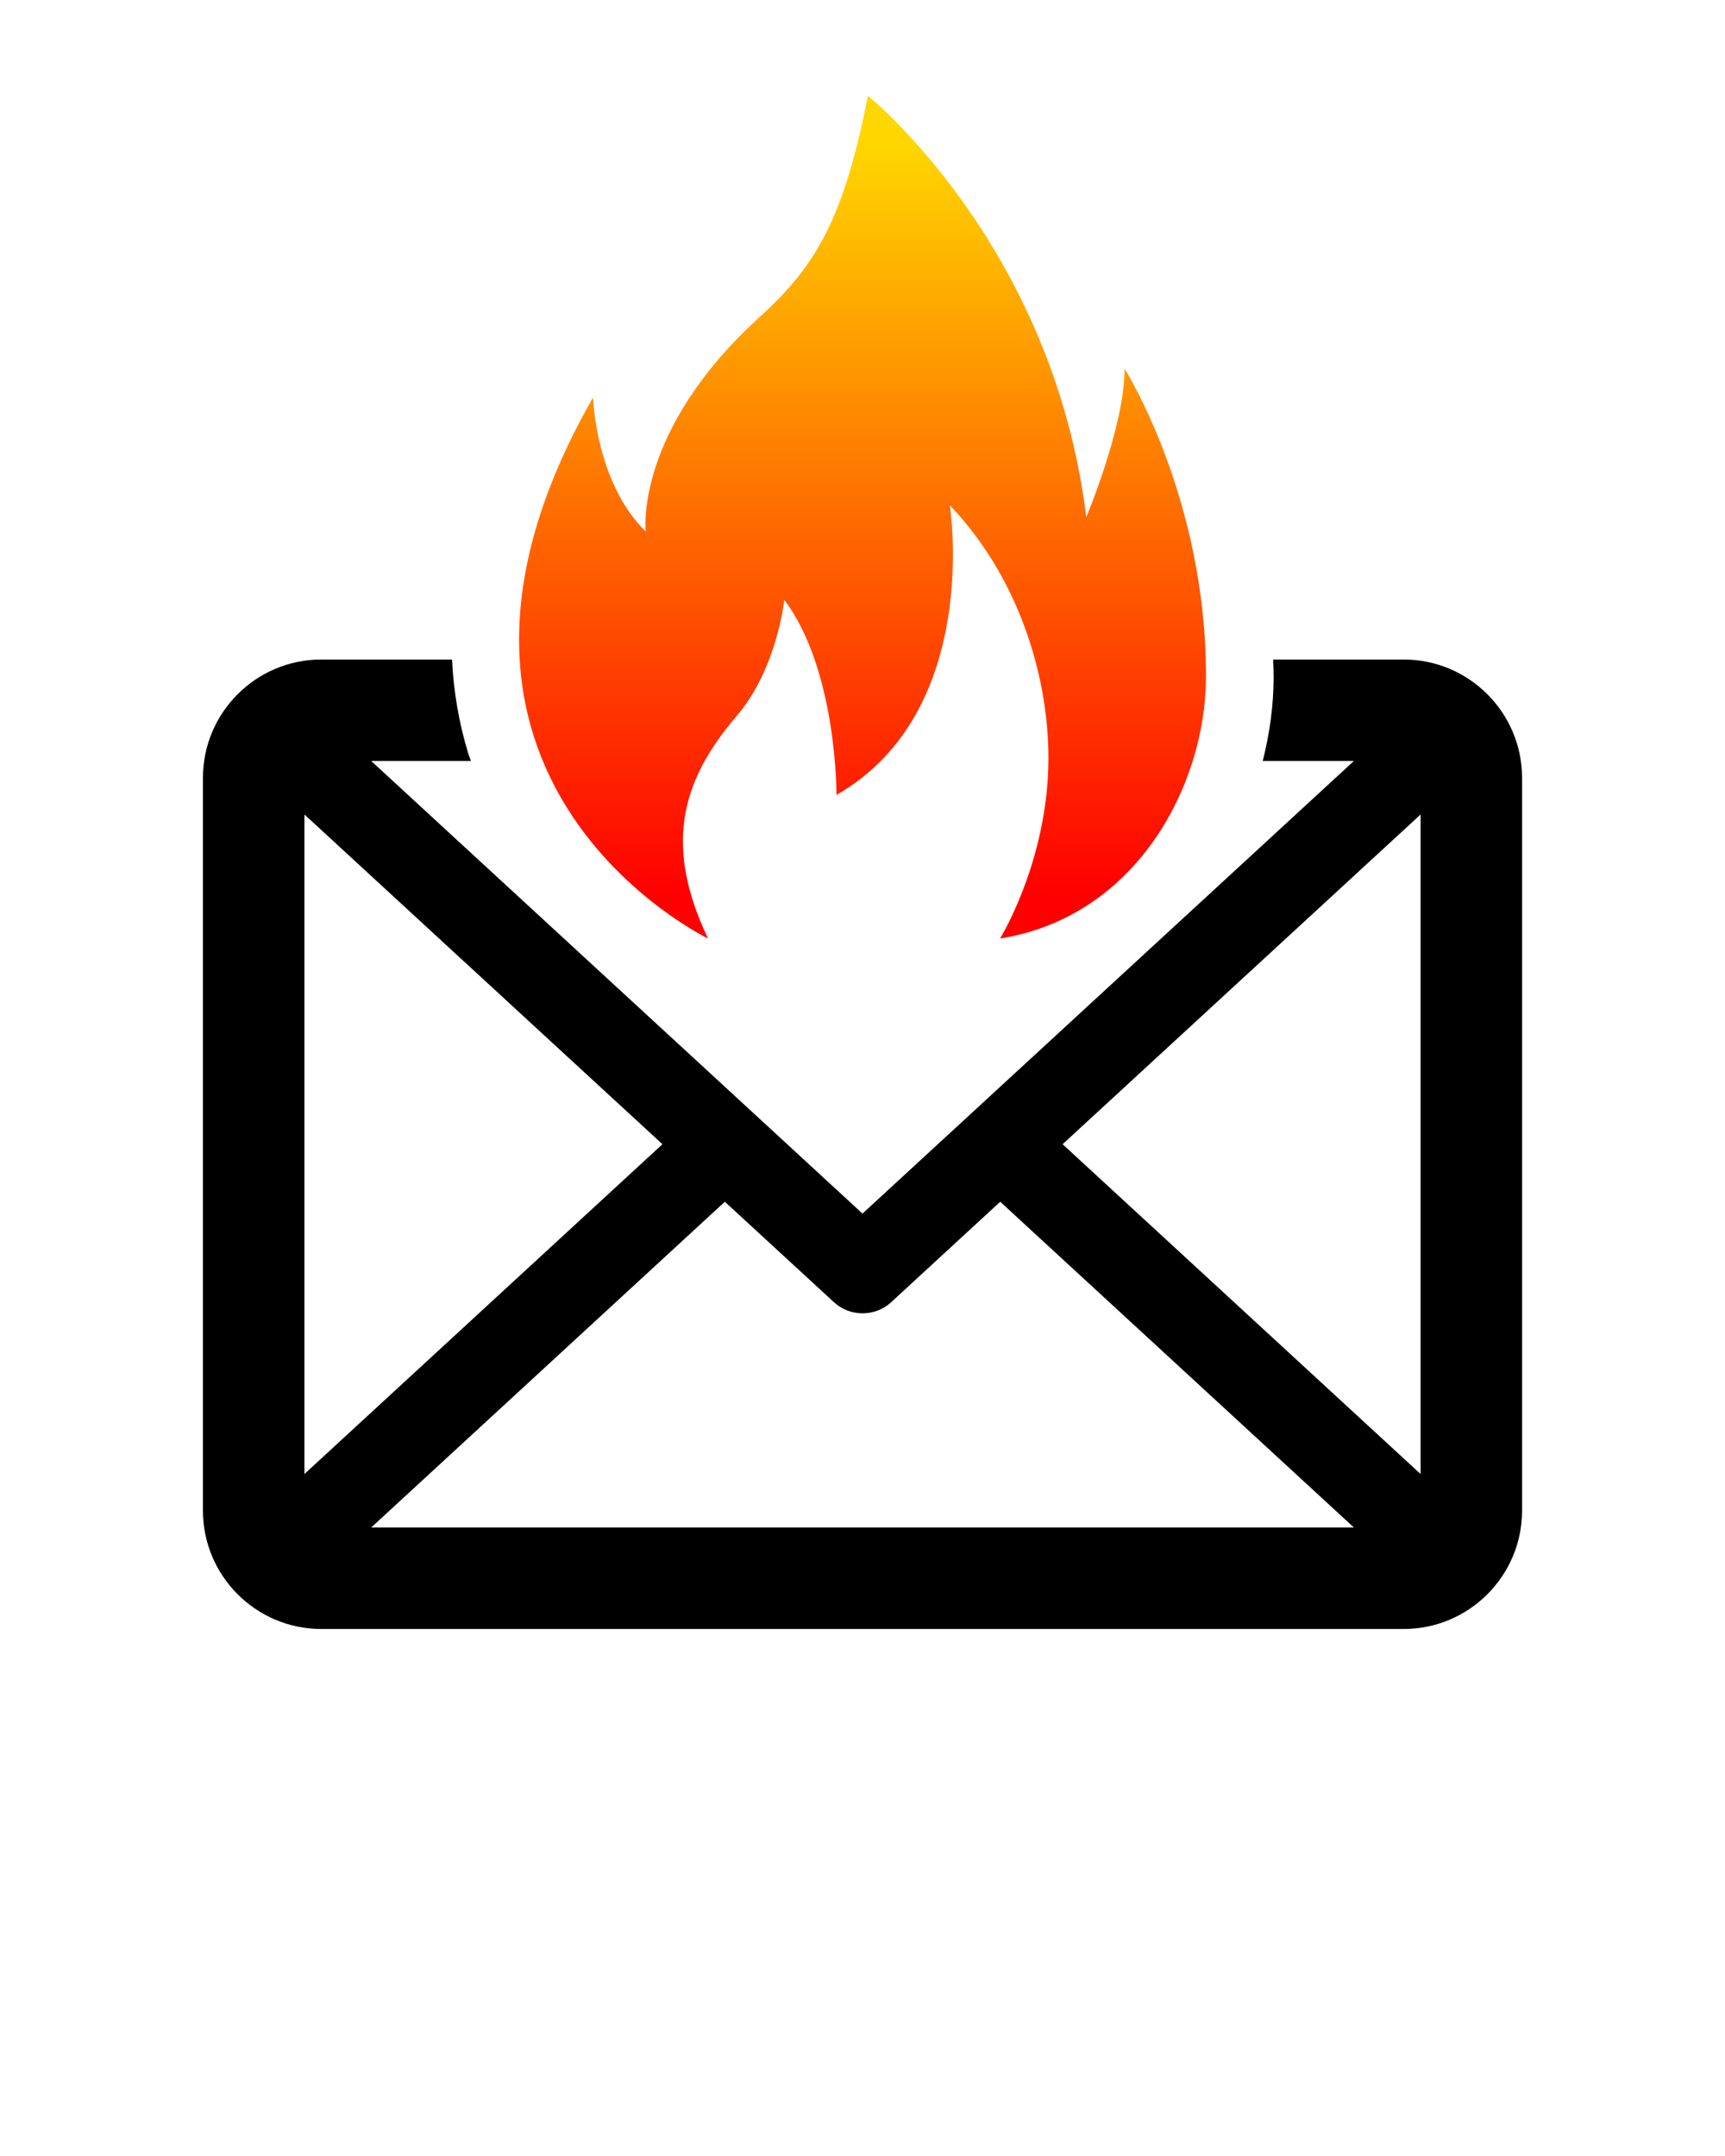 <svg xmlns="http://www.w3.org/2000/svg" xmlns:xlink="http://www.w3.org/1999/xlink" version="1.1" x="0px" y="0px" viewBox="0 0 51 63.75" enable-background="new 0 0 51 51" xml:space="preserve">
    <defs>
        <linearGradient id="myGradient" gradientTransform="rotate(90)">
          <stop offset="5%"  stop-color="gold" />
          <stop offset="95%" stop-color="red" />
        </linearGradient>
      </defs>
    <path d="M41.5,19.501h-3.859c0.005,0.18,0.014,0.355,0.014,0.539c-0.002,0.806-0.113,1.637-0.322,2.461h2.695L25.5,35.884  L10.974,22.501h2.949c-0.022-0.067-0.05-0.129-0.071-0.197c-0.281-0.91-0.441-1.846-0.488-2.803H9.5c-1.93,0-3.5,1.57-3.5,3.5  v21.666c0,1.93,1.57,3.5,3.5,3.5h32c1.93,0,3.5-1.57,3.5-3.5V23.001C45,21.071,43.43,19.501,41.5,19.501z M9,43.585V24.083  l10.585,9.75L9,43.585z M10.974,45.167l10.456-9.633l3.224,2.969c0.239,0.221,0.544,0.33,0.847,0.33c0.305,0,0.608-0.109,0.848-0.33  l3.223-2.969l10.457,9.633H10.974z M42,43.585l-10.584-9.752L42,24.083V43.585z" fill="black"/>
    <path d="M20.932,27.75c0,0-9.84-4.743-3.398-15.997c0,0,0.07,2.512,1.557,3.963c0,0-0.354-2.973,3.398-6.37  c1.709-1.548,2.478-3.013,3.172-6.513c0,0,5.464,4.389,6.455,12.459c0,0,1.133-2.689,1.133-4.389c0,0,2.422,3.822,2.406,9.131  c-0.01,3.176-2.053,7.078-6.088,7.716c0,0,1.266-2.042,1.416-4.813c0.139-2.545-0.733-5.729-2.902-7.998c0,0,0.968,6.088-3.35,8.566  c0,0,0.023-3.684-1.544-5.772c0,0-0.205,2.033-1.406,3.435C20.082,23.149,19.656,25.06,20.932,27.75z" fill="url('#myGradient')"/>
</svg>